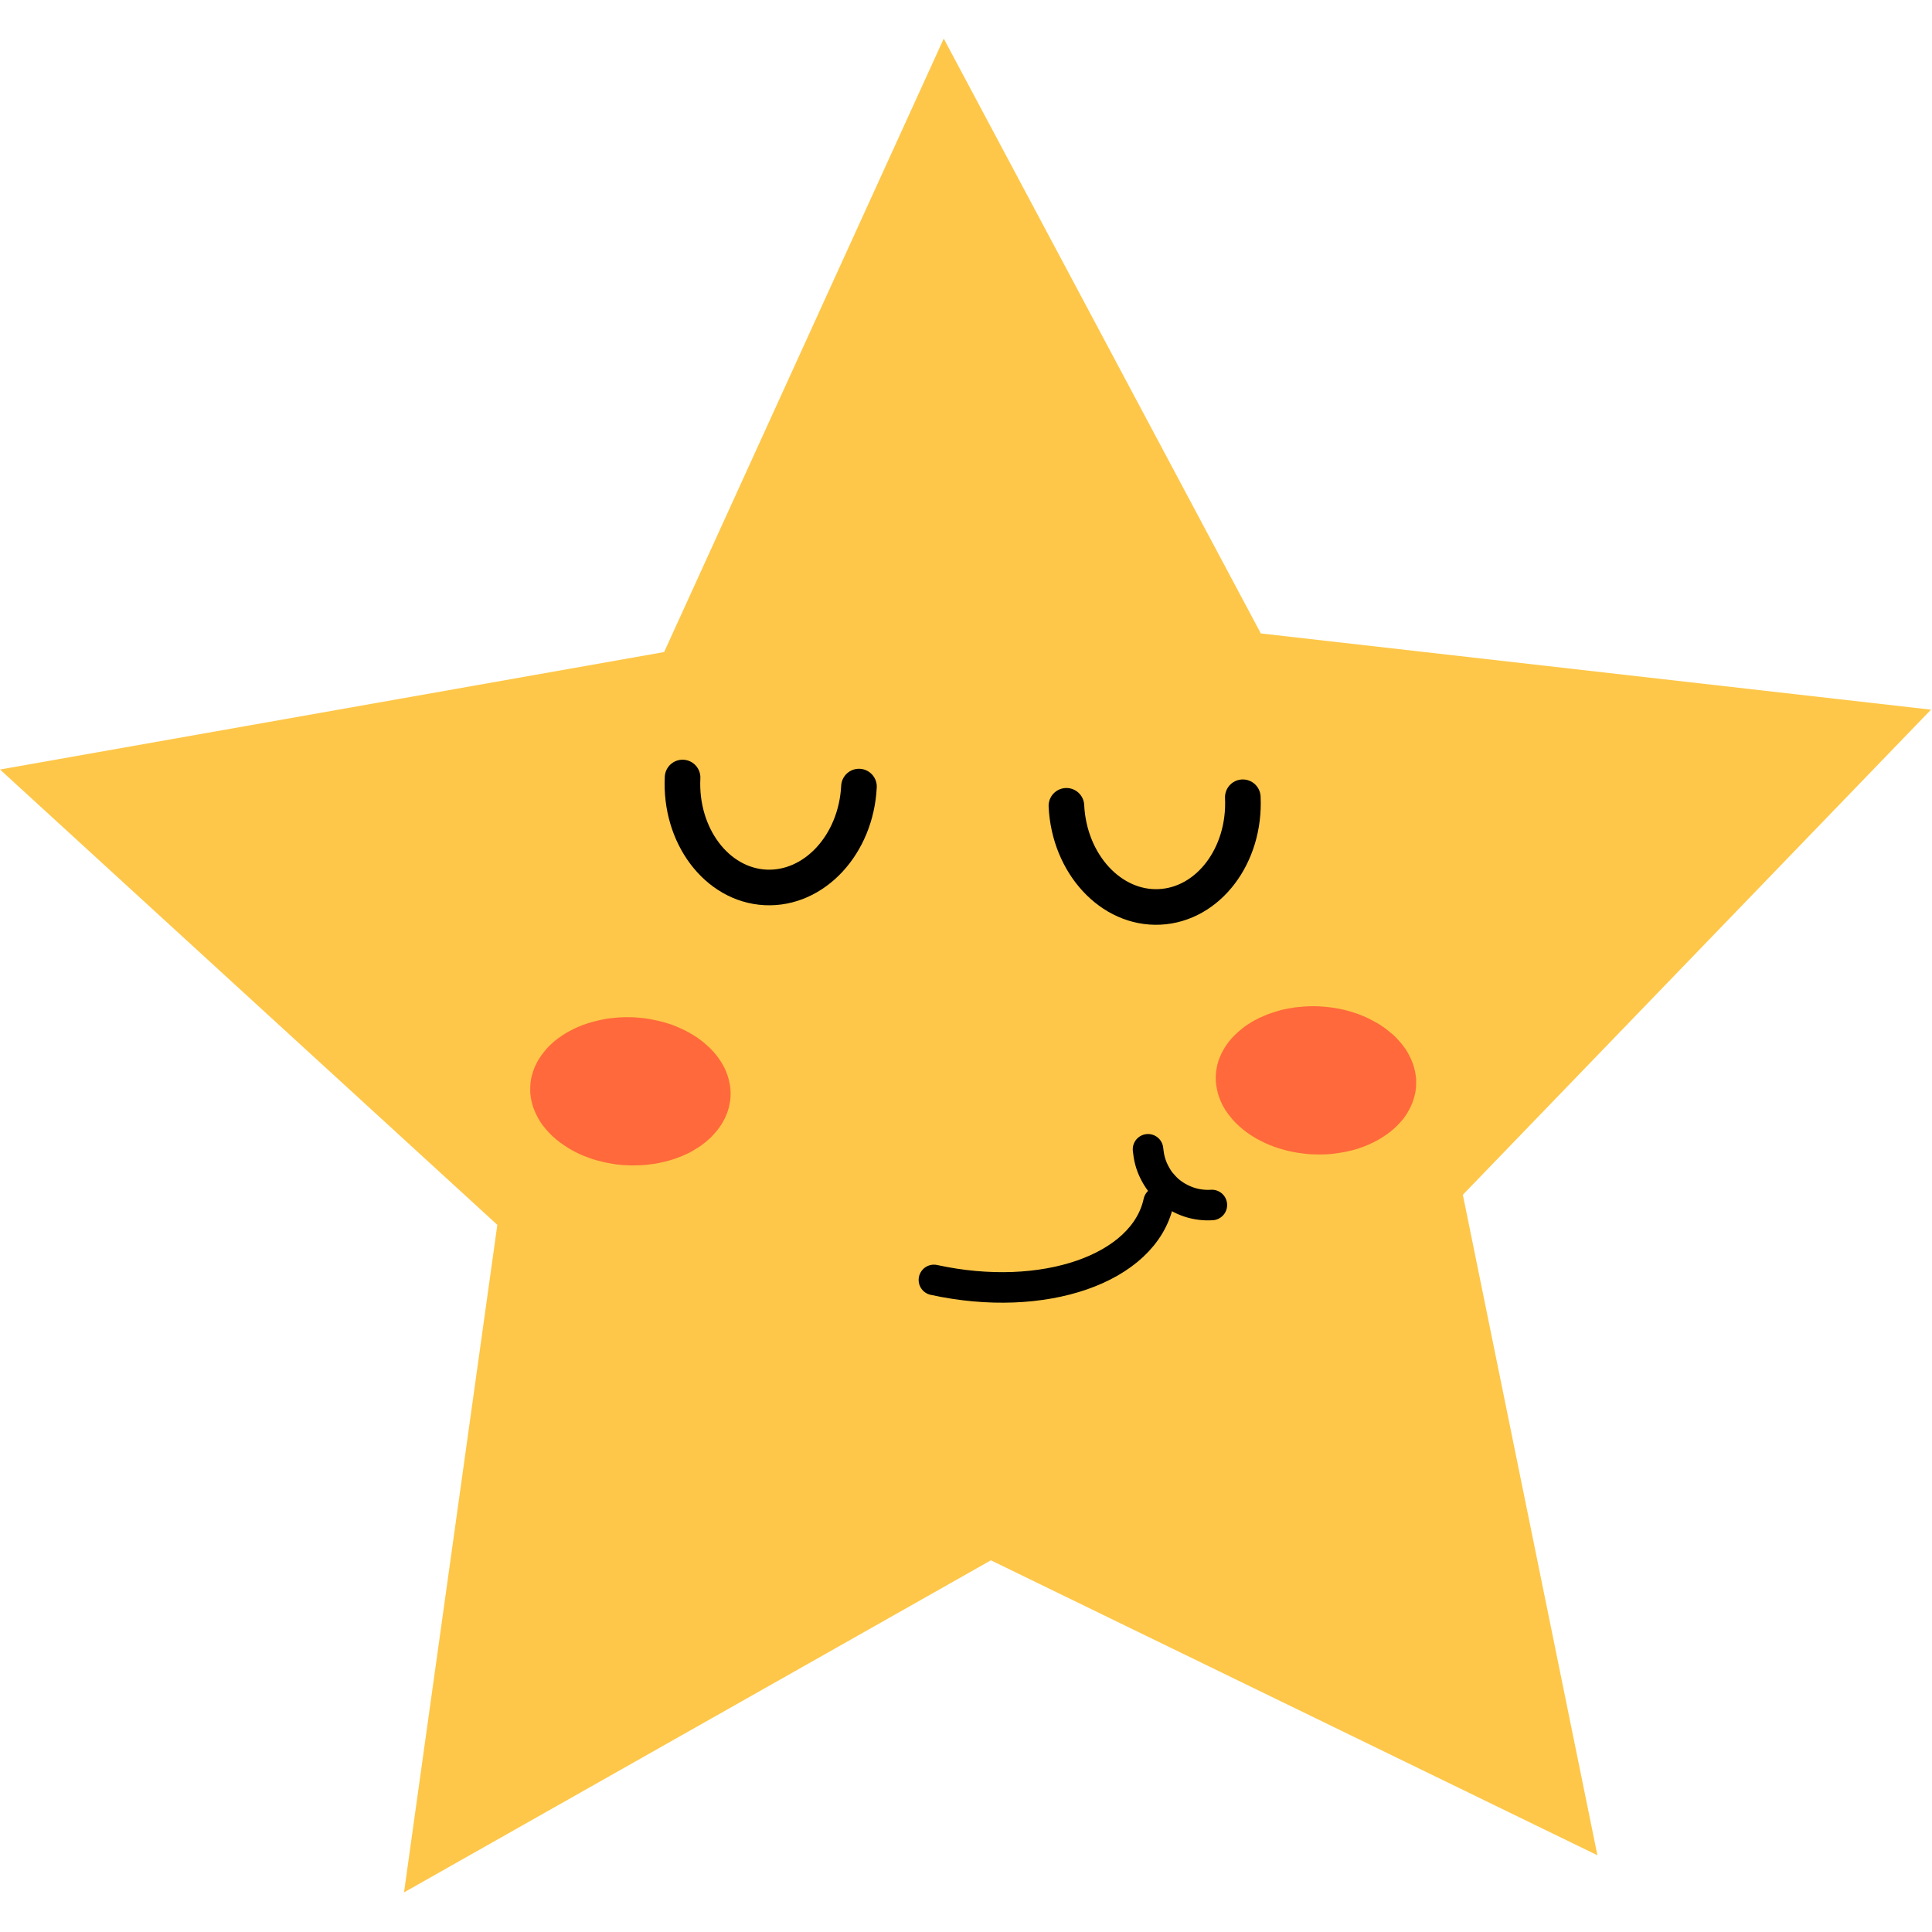 <?xml version="1.0" encoding="UTF-8"?>
<svg xmlns="http://www.w3.org/2000/svg" xmlns:xlink="http://www.w3.org/1999/xlink" width="60px" height="60px" viewBox="0 0 60 60" version="1.1">
<defs>
<clipPath id="clip1">
  <path d="M 0 1.199 L 59.969 1.199 L 59.969 58.77 L 0 58.77 Z M 0 1.199 "/>
</clipPath>
</defs>
<g id="surface1">
<g clip-path="url(#clip1)" clip-rule="nonzero">
<path style=" stroke:none;fill-rule:nonzero;fill:rgb(99.608%,78.039%,28.627%);fill-opacity:1;" d="M 49.609 57.617 L 30.773 48.457 L 12.547 58.77 L 15.445 38.039 L 0 23.898 L 20.625 20.25 L 29.309 1.199 L 39.156 19.672 L 59.969 22.039 L 45.43 37.105 Z M 49.609 57.617 "/>
</g>
<path style="fill:none;stroke-width:6;stroke-linecap:round;stroke-linejoin:round;stroke:rgb(0%,0%,0%);stroke-opacity:1;stroke-miterlimit:4;" d="M 238.203 229.254 C 237.437 229.303 236.671 229.278 235.904 229.179 C 235.138 229.081 234.372 228.908 233.656 228.66 C 232.914 228.413 232.222 228.092 231.555 227.721 C 230.863 227.326 230.245 226.881 229.652 226.387 C 229.084 225.868 228.565 225.3 228.071 224.706 C 227.601 224.089 227.206 223.421 226.86 222.729 C 226.514 222.038 226.242 221.321 226.044 220.579 C 225.847 219.838 225.723 219.072 225.649 218.306 " transform="matrix(0.158,0,0,0.158,0,1.2)"/>
<path style=" stroke:none;fill-rule:nonzero;fill:rgb(100%,41.176%,23.137%);fill-opacity:1;" d="M 40.984 31.254 C 41.086 31.258 41.188 31.27 41.289 31.281 C 41.391 31.293 41.492 31.309 41.59 31.328 C 41.688 31.348 41.785 31.371 41.883 31.398 C 41.98 31.426 42.074 31.457 42.168 31.488 C 42.258 31.523 42.348 31.559 42.438 31.598 C 42.527 31.641 42.609 31.684 42.691 31.73 C 42.777 31.773 42.855 31.824 42.93 31.875 C 43.008 31.926 43.082 31.98 43.148 32.039 C 43.219 32.094 43.285 32.152 43.348 32.215 C 43.406 32.277 43.465 32.34 43.52 32.406 C 43.574 32.473 43.621 32.539 43.668 32.605 C 43.711 32.676 43.75 32.746 43.785 32.816 C 43.82 32.891 43.852 32.961 43.879 33.035 C 43.902 33.109 43.926 33.184 43.941 33.258 C 43.957 33.332 43.969 33.406 43.977 33.484 C 43.98 33.559 43.98 33.633 43.977 33.707 C 43.977 33.785 43.965 33.859 43.953 33.934 C 43.938 34.008 43.918 34.082 43.895 34.152 C 43.871 34.227 43.844 34.297 43.812 34.367 C 43.777 34.438 43.738 34.508 43.699 34.574 C 43.656 34.645 43.609 34.711 43.559 34.773 C 43.504 34.836 43.449 34.898 43.391 34.957 C 43.328 35.02 43.266 35.074 43.199 35.129 C 43.133 35.184 43.059 35.238 42.984 35.285 C 42.91 35.336 42.832 35.383 42.75 35.426 C 42.672 35.469 42.586 35.512 42.5 35.547 C 42.414 35.586 42.324 35.621 42.23 35.652 C 42.141 35.684 42.047 35.711 41.953 35.734 C 41.855 35.758 41.758 35.777 41.66 35.793 C 41.562 35.812 41.461 35.824 41.359 35.836 C 41.262 35.844 41.16 35.852 41.059 35.852 C 40.957 35.855 40.855 35.852 40.754 35.848 C 40.648 35.844 40.551 35.836 40.449 35.82 C 40.348 35.809 40.246 35.793 40.148 35.773 C 40.047 35.754 39.949 35.73 39.855 35.703 C 39.758 35.676 39.664 35.648 39.57 35.613 C 39.477 35.578 39.387 35.543 39.301 35.504 C 39.211 35.461 39.125 35.418 39.043 35.375 C 38.961 35.328 38.883 35.277 38.805 35.227 C 38.73 35.176 38.656 35.121 38.586 35.062 C 38.52 35.008 38.453 34.949 38.391 34.887 C 38.328 34.824 38.27 34.762 38.219 34.695 C 38.164 34.633 38.117 34.562 38.07 34.496 C 38.027 34.426 37.984 34.355 37.949 34.285 C 37.914 34.215 37.887 34.141 37.859 34.066 C 37.832 33.992 37.812 33.918 37.797 33.844 C 37.781 33.77 37.77 33.695 37.762 33.621 C 37.758 33.543 37.754 33.469 37.758 33.395 C 37.762 33.32 37.77 33.242 37.785 33.168 C 37.797 33.094 37.816 33.02 37.84 32.949 C 37.863 32.875 37.895 32.805 37.926 32.734 C 37.961 32.664 37.996 32.594 38.039 32.527 C 38.082 32.457 38.129 32.395 38.18 32.328 C 38.23 32.266 38.289 32.203 38.348 32.145 C 38.406 32.086 38.473 32.027 38.539 31.973 C 38.605 31.918 38.676 31.863 38.75 31.816 C 38.828 31.766 38.902 31.719 38.984 31.676 C 39.066 31.633 39.152 31.59 39.238 31.555 C 39.324 31.516 39.414 31.48 39.504 31.453 C 39.598 31.422 39.691 31.395 39.785 31.367 C 39.883 31.344 39.98 31.324 40.078 31.309 C 40.176 31.289 40.277 31.277 40.375 31.27 C 40.477 31.258 40.578 31.254 40.68 31.25 C 40.781 31.246 40.883 31.25 40.984 31.254 Z M 40.984 31.254 "/>
<path style=" stroke:none;fill-rule:nonzero;fill:rgb(100%,41.176%,23.137%);fill-opacity:1;" d="M 19.691 31.594 C 19.797 31.602 19.898 31.609 19.996 31.621 C 20.098 31.633 20.199 31.648 20.297 31.672 C 20.398 31.691 20.496 31.715 20.59 31.738 C 20.688 31.766 20.781 31.797 20.875 31.828 C 20.969 31.863 21.059 31.902 21.145 31.941 C 21.234 31.98 21.32 32.023 21.402 32.07 C 21.484 32.117 21.562 32.164 21.641 32.215 C 21.715 32.27 21.789 32.32 21.859 32.379 C 21.926 32.438 21.992 32.496 22.055 32.555 C 22.117 32.617 22.172 32.68 22.227 32.746 C 22.281 32.812 22.328 32.879 22.375 32.949 C 22.418 33.016 22.461 33.086 22.496 33.16 C 22.531 33.23 22.562 33.301 22.586 33.375 C 22.613 33.449 22.633 33.523 22.648 33.598 C 22.668 33.672 22.676 33.75 22.684 33.824 C 22.691 33.898 22.691 33.973 22.688 34.051 C 22.684 34.125 22.676 34.199 22.66 34.273 C 22.648 34.348 22.629 34.422 22.605 34.496 C 22.582 34.566 22.551 34.641 22.52 34.711 C 22.484 34.781 22.449 34.848 22.406 34.918 C 22.363 34.984 22.316 35.051 22.266 35.113 C 22.215 35.176 22.156 35.238 22.098 35.301 C 22.039 35.359 21.973 35.418 21.906 35.473 C 21.84 35.527 21.77 35.578 21.695 35.629 C 21.617 35.676 21.539 35.723 21.461 35.77 C 21.379 35.812 21.293 35.852 21.207 35.891 C 21.121 35.926 21.031 35.961 20.941 35.992 C 20.848 36.023 20.754 36.051 20.66 36.074 C 20.562 36.098 20.469 36.117 20.367 36.137 C 20.27 36.152 20.172 36.164 20.07 36.176 C 19.969 36.184 19.867 36.191 19.766 36.191 C 19.664 36.195 19.562 36.195 19.461 36.188 C 19.359 36.184 19.258 36.176 19.156 36.164 C 19.055 36.148 18.957 36.133 18.855 36.113 C 18.758 36.094 18.66 36.07 18.562 36.043 C 18.465 36.02 18.371 35.988 18.281 35.953 C 18.188 35.922 18.098 35.883 18.008 35.844 C 17.922 35.805 17.836 35.762 17.754 35.715 C 17.672 35.668 17.59 35.617 17.516 35.566 C 17.438 35.516 17.363 35.461 17.297 35.406 C 17.227 35.348 17.16 35.289 17.098 35.227 C 17.039 35.168 16.98 35.102 16.926 35.035 C 16.871 34.973 16.824 34.906 16.777 34.836 C 16.734 34.766 16.695 34.695 16.66 34.625 C 16.625 34.555 16.594 34.48 16.566 34.406 C 16.543 34.336 16.52 34.262 16.504 34.184 C 16.488 34.109 16.477 34.035 16.469 33.961 C 16.465 33.887 16.465 33.809 16.469 33.734 C 16.469 33.66 16.48 33.586 16.492 33.512 C 16.508 33.438 16.527 33.363 16.551 33.289 C 16.574 33.215 16.602 33.145 16.637 33.074 C 16.668 33.004 16.707 32.934 16.75 32.867 C 16.793 32.801 16.84 32.734 16.891 32.672 C 16.941 32.605 16.996 32.543 17.055 32.484 C 17.117 32.426 17.18 32.367 17.246 32.312 C 17.316 32.258 17.387 32.207 17.461 32.156 C 17.535 32.105 17.613 32.059 17.695 32.016 C 17.773 31.973 17.859 31.934 17.945 31.895 C 18.031 31.855 18.121 31.824 18.215 31.793 C 18.305 31.762 18.398 31.734 18.496 31.711 C 18.59 31.688 18.688 31.664 18.785 31.648 C 18.883 31.633 18.984 31.617 19.086 31.609 C 19.184 31.598 19.285 31.594 19.387 31.59 C 19.488 31.59 19.59 31.59 19.691 31.594 Z M 19.691 31.594 "/>
<path style="fill:none;stroke-width:7;stroke-linecap:round;stroke-linejoin:round;stroke:rgb(0%,0%,0%);stroke-opacity:1;stroke-miterlimit:4;" d="M 168.835 147.011 C 168.267 158.428 160.037 167.3 150.449 166.83 C 140.885 166.336 133.595 156.673 134.164 145.231 " transform="matrix(0.158,0,0,0.158,0,1.2)"/>
<path style="fill:none;stroke-width:7;stroke-linecap:round;stroke-linejoin:round;stroke:rgb(0%,0%,0%);stroke-opacity:1;stroke-miterlimit:4;" d="M 244.282 149.111 C 244.826 160.553 237.511 170.191 227.947 170.66 C 218.383 171.13 210.154 162.234 209.61 150.792 " transform="matrix(0.158,0,0,0.158,0,1.2)"/>
<path style="fill:none;stroke-width:6;stroke-linecap:round;stroke-linejoin:round;stroke:rgb(0%,0%,0%);stroke-opacity:1;stroke-miterlimit:4;" d="M 227.725 228.66 C 224.883 241.807 205.113 248.677 183.564 243.982 " transform="matrix(0.158,0,0,0.158,0,1.2)"/>
</g>
</svg>
